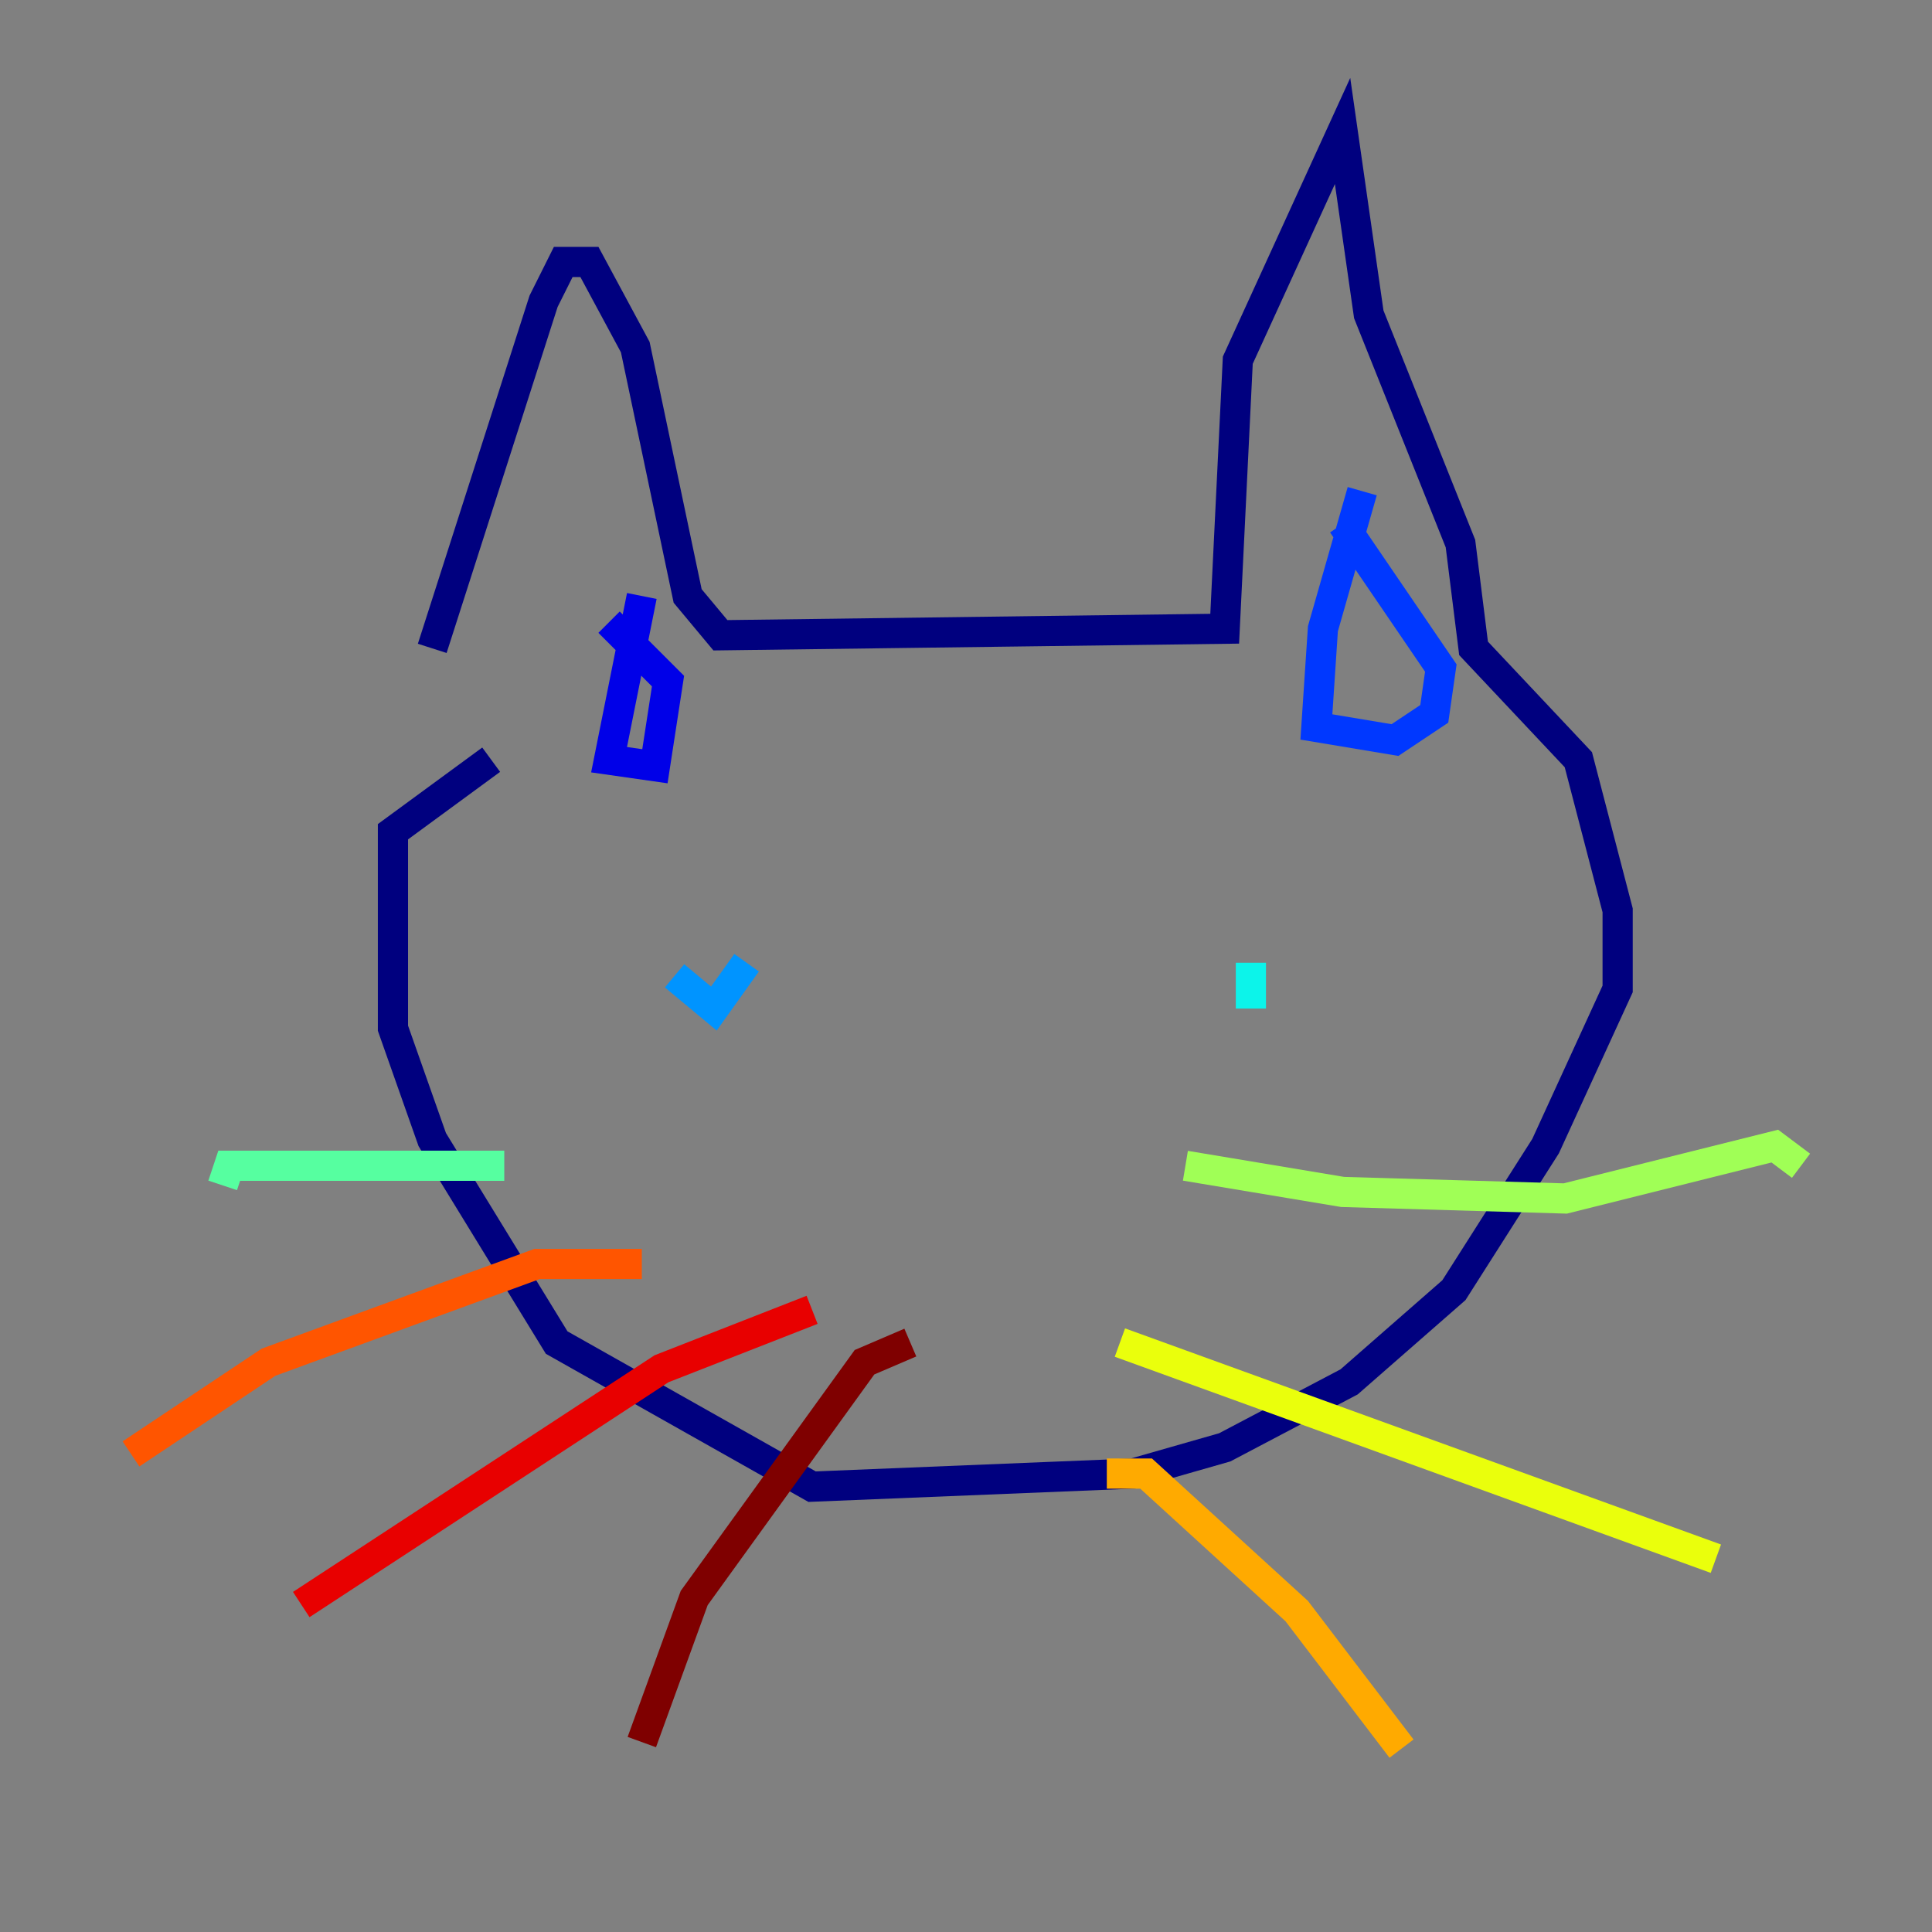 <?xml version="1.0" encoding="utf-8" ?>
<svg baseProfile="tiny" height="128" version="1.2" viewBox="0,0,128,128" width="128" xmlns="http://www.w3.org/2000/svg" xmlns:ev="http://www.w3.org/2001/xml-events" xmlns:xlink="http://www.w3.org/1999/xlink"><rect x="0" y="0" width="128" height="128" fill="#808080" stroke="none"/><defs /><polyline fill="none" points="28.637,42.956 36.014,19.959 37.315,17.356 39.051,17.356 42.088,22.997 45.559,39.485 47.729,42.088 81.139,41.654 82.007,23.864 88.949,8.678 90.685,20.827 96.759,36.014 97.627,42.956 104.57,50.332 107.173,60.312 107.173,65.519 102.4,75.932 96.325,85.478 89.383,91.552 81.139,95.891 75.064,97.627 53.803,98.495 36.881,88.949 28.637,75.498 26.034,68.122 26.034,55.105 32.542,50.332" stroke="#00007f" stroke-width="2" /><polyline fill="none" points="42.522,39.485 40.352,50.332 43.39,50.766 44.258,45.125 40.352,41.22" stroke="#0000e8" stroke-width="2" /><polyline fill="none" points="90.251,32.542 87.647,41.654 87.214,48.163 92.42,49.031 95.024,47.295 95.458,44.258 88.949,34.712" stroke="#0038ff" stroke-width="2" /><polyline fill="none" points="44.691,64.651 47.295,66.82 49.464,63.783" stroke="#0094ff" stroke-width="2" /><polyline fill="none" points="82.875,63.783 82.875,66.82" stroke="#0cf4ea" stroke-width="2" /><polyline fill="none" points="33.41,77.234 15.186,77.234 14.752,78.536" stroke="#56ffa0" stroke-width="2" /><polyline fill="none" points="78.536,77.234 88.949,78.969 103.702,79.403 117.586,75.932 119.322,77.234" stroke="#a0ff56" stroke-width="2" /><polyline fill="none" points="74.197,88.949 113.681,103.268" stroke="#eaff0c" stroke-width="2" /><polyline fill="none" points="73.329,97.627 75.932,97.627 85.912,106.739 92.854,115.851" stroke="#ffaa00" stroke-width="2" /><polyline fill="none" points="42.522,83.742 35.58,83.742 17.79,90.251 8.678,96.325" stroke="#ff5500" stroke-width="2" /><polyline fill="none" points="53.803,86.78 43.824,90.685 19.959,106.305" stroke="#e80000" stroke-width="2" /><polyline fill="none" points="60.312,88.949 57.275,90.251 45.993,105.871 42.522,115.417" stroke="#7f0000" stroke-width="2" /></svg>